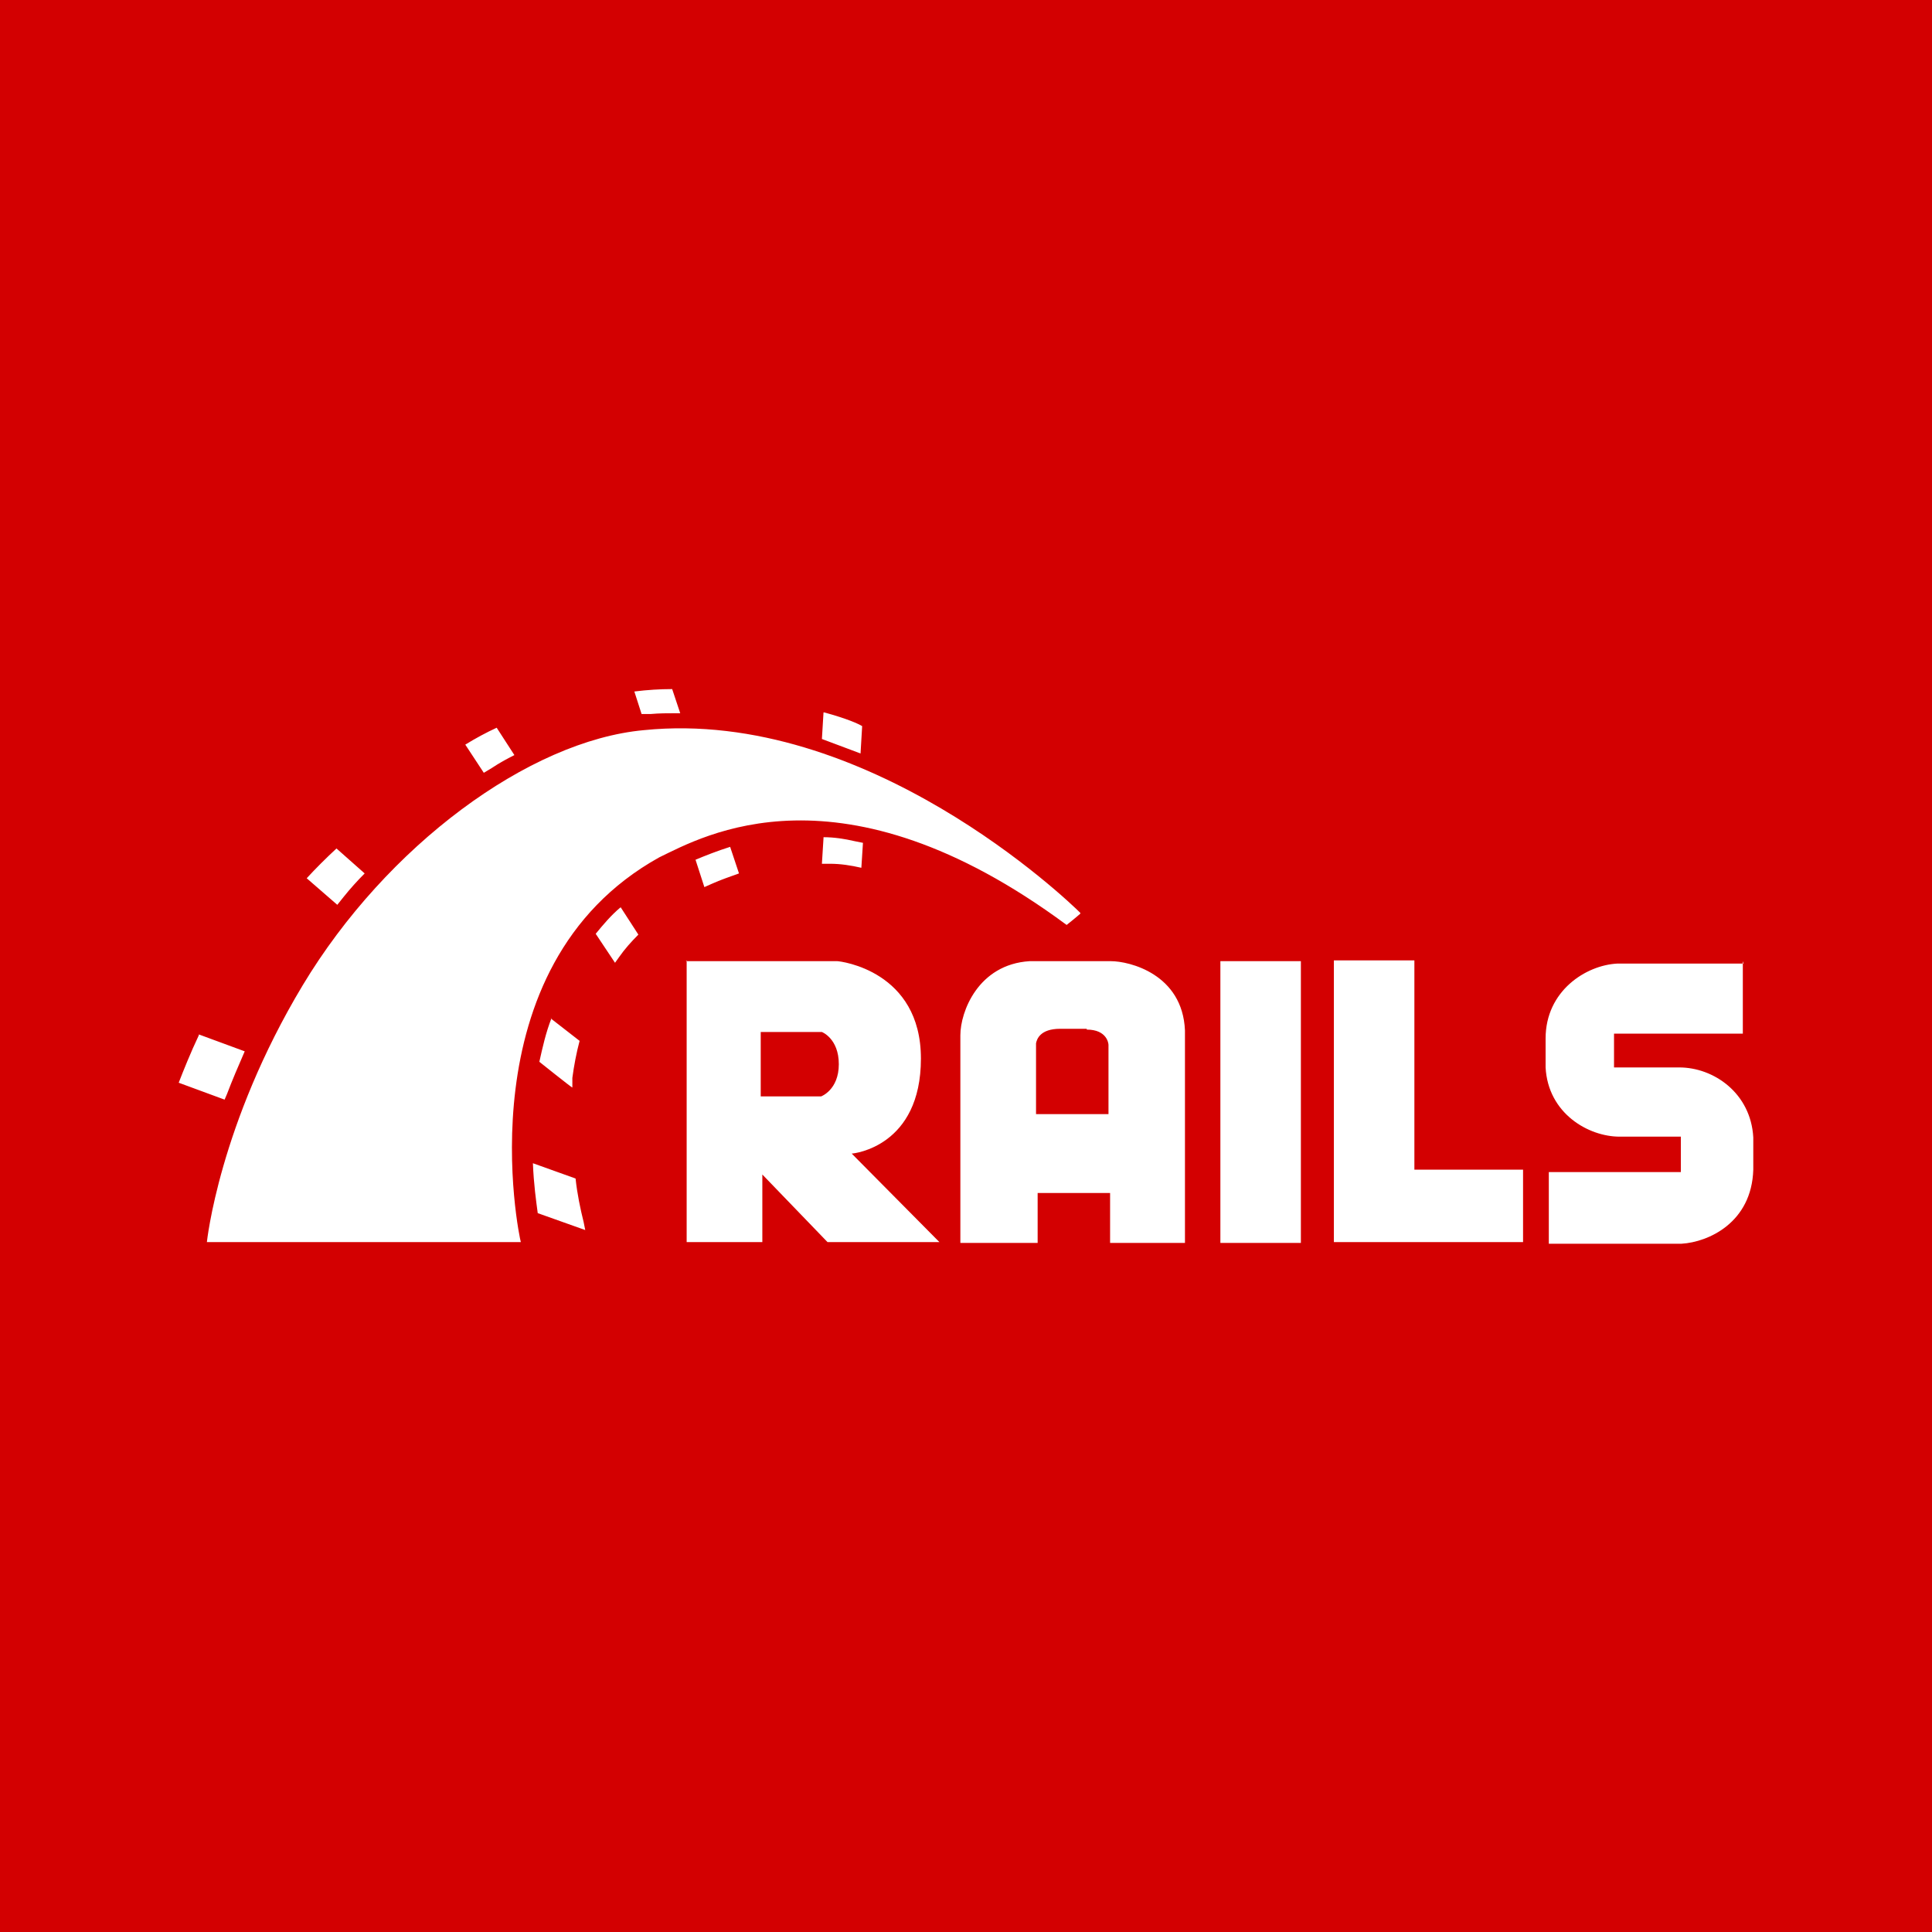 <?xml version="1.0" encoding="UTF-8"?>
<svg id="materials" xmlns="http://www.w3.org/2000/svg" version="1.1" viewBox="0 0 240 240">
  <defs>
    <style>
      .cls-1 {
        fill: #d30001;
      }

      .cls-1, .cls-2 {
        stroke-width: 0px;
      }

      .cls-2 {
        fill: #fff;
      }
    </style>
  </defs>
  <rect class="cls-1" width="240" height="240"/>
  <path class="cls-2" d="M216.5,119.4v9h-16v4.2h8.1c4.3,0,8.9,3.2,9.2,8.7v.5s0,3.5,0,3.5c-.2,6.6-5.6,9-8.9,9.2h-.3s-16.2,0-16.2,0v-8.9h16.4v-4.4h-2.6s-.8,0-.8,0h-.2s-.3,0-.3,0h0s-.1,0-.1,0h0s0,0,0,0h.1c0,0,.1,0,.2,0h.2s-.3,0-.3,0c-.7,0-1.9,0-3.8,0-3.9,0-8.9-2.9-9.2-8.6v-.5s0-3.1,0-3.1c0-5.9,5-9.1,8.9-9.3h.4s15.3,0,15.3,0ZM175.7,119.4v25.9h13.5v9h-23.5v-35h10ZM161.6,119.4v35h-10v-35h10ZM138,119.4c2.3,0,8.9,1.6,9.2,8.6v.6s0,25.8,0,25.8h-9.3v-6.2h-9v6.2h-9.6v-25.8c0-2.9,2.2-8.8,8.6-9.2h.6s9.6,0,9.6,0ZM85.2,119.4h18.8c.4,0,10.4,1.2,10.4,12.1s-8.3,11.8-8.6,11.8h0s10.9,11,10.9,11h-13.9l-8.1-8.4v8.4h-9.4v-35ZM134.2,113.5h0c0,0-.8.7-1.7,1.4-28.1-20.8-45.2-11-50.6-8.4-24.5,13.6-17.4,47.2-17.2,47.8h0s-39,0-39,0c0,0,1.5-14.6,11.9-31.9,10.4-17.3,28.1-30.4,42.4-31.7,27.7-2.8,52.7,21.2,54.2,22.7h0ZM66.2,144.5l5.3,1.9c.2,1.9.6,3.8,1,5.4l.2,1-5.9-2.1c-.2-1.5-.5-3.6-.6-6.2ZM135,127.8h-3.3c-2.5,0-2.9,1.3-3,1.8h0c0,.1,0,.2,0,.2v8.6s9,0,9,0v-8.6c0-.2-.2-1.9-2.7-1.9ZM24.7,128.5l5.7,2.1c-.7,1.6-1.6,3.7-2.2,5.3l-.3.7-5.7-2.1c.5-1.3,1.5-3.8,2.5-5.9h0ZM102.1,128.2h-7.6v8h7.5s2.2-.8,2.2-4-2.1-4-2.1-4ZM68.4,126.5l3.6,2.8c-.4,1.5-.7,3.1-.9,4.6v1.2c-.1,0-4.1-3.2-4.1-3.2.4-1.8.8-3.6,1.5-5.4h0ZM77.1,112.7l2.2,3.4c-.9.9-1.7,1.8-2.4,2.8l-.5.7-2.4-3.6c.9-1.1,1.9-2.3,3.1-3.3h0ZM41.8,105.4l3.5,3.1c-.9.9-1.8,1.9-2.6,2.9l-.8,1-3.8-3.3c1.1-1.2,2.4-2.5,3.7-3.7h0ZM90.7,105.2l1.1,3.3c-1.1.4-2.3.8-3.4,1.3l-.9.4-1.1-3.4c1.2-.5,2.7-1.1,4.3-1.6h0ZM102.3,104c1.3,0,2.6.2,3.9.5l1,.2-.2,3.1c-1.3-.3-2.6-.5-3.9-.5h-1s.2-3.2.2-3.2ZM61.7,90.4l2.2,3.4c-1,.5-1.9,1-2.8,1.6l-1,.6-2.3-3.5c1.3-.8,2.6-1.5,3.9-2.1h0ZM102.4,88.5c2.9.8,4.2,1.4,4.7,1.7h0s-.2,3.4-.2,3.4c-1.1-.4-2.1-.8-3.2-1.2l-1.6-.6.2-3.3ZM83.5,85.6l1,3h-.5c-1.1,0-2.1,0-3.2.1h-1.1c0,0-.9-2.8-.9-2.8,1.6-.2,3.2-.3,4.7-.3Z"/>
</svg>